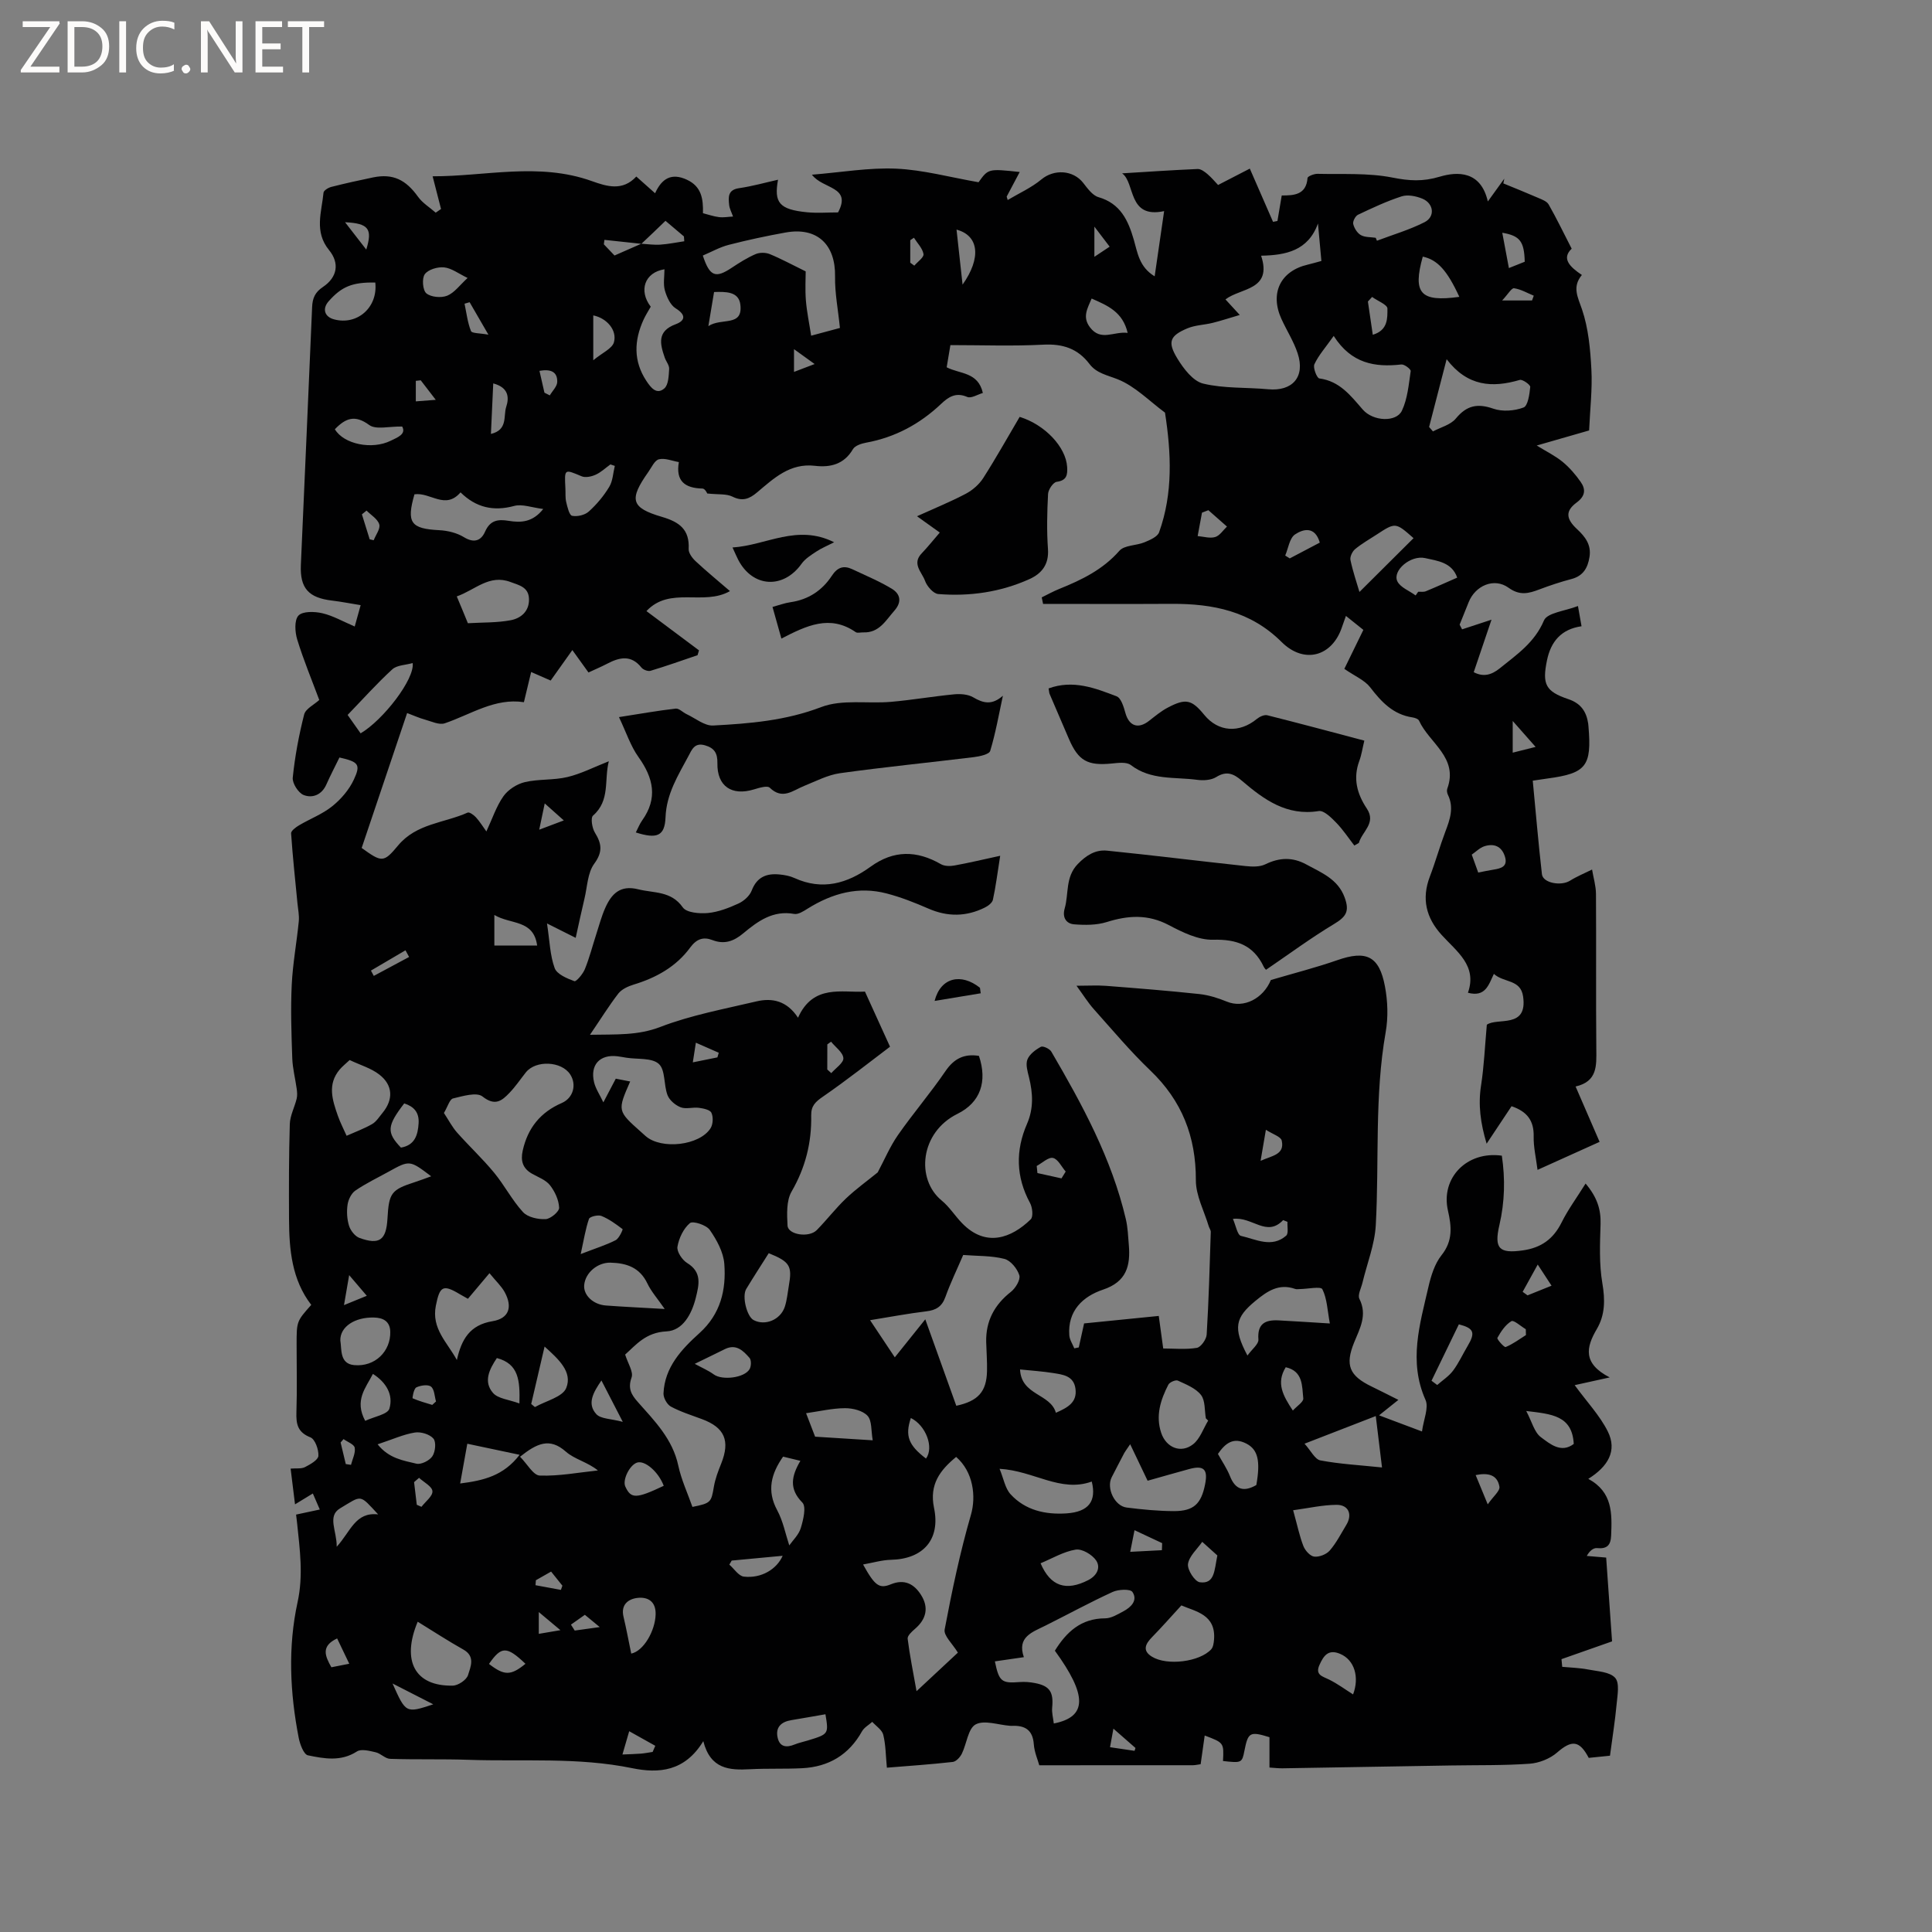 <svg enable-background="new 0 0 400 400" viewBox="0 0 400 400" xmlns="http://www.w3.org/2000/svg"><rect x="0" y="0" width="400" height="400" fill="#808080" stroke="none"/><g fill="#fcfbfa"><path d="m12.4 4.8-6.1 9h6v1.2h-8v-.5l6.1-8.9h-5.7v-1.2h7.6v.4z"/><path d="m14 15v-10.6h3c1.6 0 2.9.5 4 1.4s1.6 2.2 1.6 3.8-.5 3-1.6 3.9-2.4 1.5-4 1.5zm1.4-9.4v8.2h1.6c1.3 0 2.4-.4 3.1-1.1s1.1-1.8 1.1-3.1-.4-2.3-1.2-3-1.8-1-3.1-1z"/><path d="m26.1 4.4v10.6h-1.4v-10.6z"/><path d="m36.1 14.6c-.8.4-1.8.6-2.9.6-1.5 0-2.7-.5-3.6-1.4s-1.4-2.2-1.4-3.8c0-1.7.5-3.1 1.5-4.1s2.3-1.6 3.9-1.6c1 0 1.8.1 2.5.4v1.4c-.8-.4-1.6-.6-2.5-.6-1.2 0-2.1.4-2.9 1.2s-1.1 1.8-1.1 3.2c0 1.3.3 2.3 1 3s1.6 1.1 2.7 1.1c1 0 2-.2 2.7-.7v1.3z"/><path d="m37.6 14.3c0-.2.1-.5.3-.6s.4-.3.6-.3c.3 0 .5.1.6.3s.3.4.3.6-.1.4-.3.6-.4.3-.6.3c-.3 0-.5-.1-.6-.3s-.3-.4-.3-.6z"/><path d="m50.2 15h-1.6l-5.3-8.2c-.2-.2-.3-.5-.4-.7 0 .2.1.7.1 1.5v7.4h-1.4v-10.6h1.7l5.2 8.1c.2.4.4.6.4.7 0-.3-.1-.8-.1-1.5v-7.3h1.4z"/><path d="m58.6 15h-5.7v-10.6h5.5v1.2h-4.1v3.4h3.8v1.2h-3.8v3.6h4.3z"/><path d="m67.1 5.6h-3.1v9.4h-1.4v-9.4h-3v-1.2h7.5z"/></g><path d="m122.15 214.24c5.52-.1 9.93.16 14.55-1.62 6.37-2.45 13.21-3.71 19.9-5.29 3.29-.78 6.34-.12 8.62 3.38 3.15-7.03 9.13-5.13 13.86-5.41 1.68 3.69 3.21 7.05 5.19 11.41-4.17 3.14-8.9 6.9-13.88 10.33-1.56 1.07-2.47 1.91-2.44 3.89.11 5.61-1.19 10.81-4.06 15.77-1.1 1.89-.96 4.69-.84 7.04.1 1.91 4.43 2.58 6.05.94 2.08-2.11 3.9-4.5 6.04-6.54 2.12-2.01 4.51-3.72 6.58-5.41 1.38-2.58 2.52-5.32 4.18-7.71 3.15-4.52 6.76-8.72 9.86-13.27 1.79-2.62 3.91-3.63 6.92-3.14 1.78 5.3.32 9.64-4.43 11.99-7.79 3.84-8.67 13.55-3.28 17.96 1.62 1.33 2.77 3.21 4.25 4.72 4.91 5.03 10.18 3.06 14.18-.83.56-.54.36-2.46-.14-3.38-2.93-5.4-3.03-10.87-.63-16.38 1.4-3.22 1.22-6.36.42-9.62-.3-1.21-.74-2.66-.34-3.7.43-1.1 1.68-2.03 2.79-2.64.43-.24 1.81.4 2.16.99 6.42 10.99 12.49 22.14 15.43 34.67.41 1.74.47 3.56.62 5.35.36 4.3-.44 7.63-5.35 9.27-4.17 1.4-7.35 4.38-6.97 9.47.07.91.67 1.79 1.03 2.68.31-.06.62-.12.93-.19.4-1.81.8-3.62 1.1-4.97 5.25-.52 10.2-1.02 15.46-1.55.25 1.84.56 4.13.92 6.74 2.24 0 4.66.25 6.96-.13.84-.14 1.98-1.76 2.04-2.76.43-7.07.62-14.16.85-21.24.01-.38-.3-.77-.42-1.16-.95-3.18-2.68-6.37-2.67-9.55.03-9.03-2.89-16.47-9.44-22.73-4.13-3.95-7.82-8.36-11.64-12.63-1.24-1.38-2.23-2.99-3.63-4.9 2.45 0 4.3-.12 6.13.02 6.44.5 12.89 1.01 19.32 1.7 1.92.21 3.86.82 5.66 1.56 3.56 1.47 7.56-.67 9.13-4.47 4.93-1.45 9.4-2.59 13.73-4.1 6.01-2.1 8.7-.9 9.89 5.42.58 3.07.69 6.41.15 9.48-2.34 13.26-1.32 26.65-2.05 39.96-.22 4.01-1.81 7.95-2.76 11.93-.27 1.12-1.03 2.52-.63 3.32 1.69 3.36.09 6.13-1.09 9.03-1.91 4.69-1.01 6.89 3.61 9.12 1.68.81 3.34 1.67 5.55 2.77-1.43 1.15-2.48 1.99-4 3.2 2.98 1.12 5.48 2.06 8.89 3.34.32-2.47 1.45-4.92.72-6.55-3.54-7.97-1.17-15.63.6-23.33.53-2.31 1.29-4.81 2.72-6.61 2.39-2.99 2.08-5.96 1.33-9.25-1.53-6.73 3.9-12.38 11.16-11.36.71 4.76.61 9.55-.5 14.34-1.15 4.92-.03 5.96 4.84 5.27 3.81-.54 6.32-2.35 8.03-5.78 1.34-2.69 3.15-5.14 4.97-8.06 2.4 2.85 3.19 5.36 3.1 8.39-.13 4.08-.31 8.26.37 12.25.59 3.44.57 6.57-1.15 9.49-2.21 3.76-2.96 7.1 2.67 10.01-3.28.72-5.41 1.2-7.25 1.6 2.55 3.49 5.2 6.28 6.85 9.57 2.02 4.04.01 7.31-4.03 9.83 5.07 2.74 4.91 7.2 4.73 11.72-.08 2.04-.86 2.82-2.93 2.62-.75-.07-1.56.59-2.11 1.62 1.25.11 2.49.21 4.01.34.42 5.92.83 11.8 1.22 17.35-3.68 1.29-7.08 2.48-10.47 3.68.05.53.1 1.06.15 1.59 1.8.17 3.63.21 5.41.56 1.94.38 4.46.48 5.56 1.73.95 1.08.46 3.61.29 5.48-.31 3.36-.85 6.71-1.37 10.63-.94.1-2.68.27-4.4.45-1.93-3.68-3.54-3.73-6.56-1.1-1.47 1.28-3.72 2.17-5.68 2.31-5.38.38-10.8.27-16.21.36-11.66.2-23.31.4-34.97.59-.82.01-1.65-.09-2.68-.16 0-2.21 0-4.27 0-6.28-4.04-1.25-4.43-1.03-5.18 2.78-.5 2.55-.58 2.58-4.44 2.15.19-3.78.19-3.78-3.79-5.28-.28 2-.55 3.92-.84 5.94-.6.08-1.11.21-1.62.21-10.48.01-20.96.01-31.79.01-.3-1.11-1.01-2.7-1.13-4.33-.21-3.05-1.9-3.96-4.6-3.83-.11.01-.21 0-.32-.01-2.42-.18-5.31-1.25-7.12-.29-1.58.85-1.85 4.02-2.87 6.08-.36.72-1.18 1.61-1.87 1.69-4.49.51-9.01.81-13.64 1.19-.24-2.45-.23-4.7-.75-6.81-.25-1.02-1.49-1.8-2.28-2.68-.72.65-1.67 1.16-2.12 1.96-2.72 4.88-6.91 7.36-12.39 7.64-3.6.18-7.21.02-10.81.21-4.26.23-8.18 0-9.66-5.81-3.84 6.3-9.21 6.72-14.73 5.59-11.24-2.31-22.59-1.34-33.89-1.73-5.4-.19-10.82-.02-16.22-.2-1.01-.03-1.94-1.12-2.99-1.36-1.27-.29-2.98-.75-3.88-.17-3.32 2.15-6.79 1.49-10.15.8-.86-.18-1.64-2.27-1.9-3.59-1.82-9.35-2.27-18.81-.24-28.12 1.22-5.59.46-10.92-.1-16.37-.05-.51-.12-1.03-.21-1.76 1.61-.34 3.13-.67 4.91-1.05-.47-1.08-.92-2.11-1.44-3.32-1.21.74-2.26 1.38-3.69 2.25-.31-2.51-.6-4.84-.91-7.4 1.17-.1 2.21.08 2.97-.31 1.09-.56 2.73-1.48 2.78-2.33.08-1.29-.69-3.45-1.65-3.83-2.66-1.05-2.98-2.76-2.9-5.2.15-4.66.04-9.33.04-14 0-4.82 0-4.82 3.03-8.23-4.02-5.22-4.57-11.42-4.6-17.72-.03-6.57-.04-13.15.16-19.72.06-1.76.99-3.48 1.42-5.24.16-.65.1-1.38.01-2.05-.29-2.12-.85-4.22-.92-6.35-.18-5.06-.35-10.14-.11-15.19.21-4.39 1.03-8.75 1.46-13.14.12-1.24-.16-2.53-.28-3.79-.46-4.81-.99-9.61-1.31-14.42-.04-.52.97-1.27 1.65-1.67 2.28-1.35 4.84-2.31 6.87-3.95 1.81-1.45 3.49-3.41 4.46-5.49 1.49-3.18.97-3.7-2.97-4.6-.89 1.83-1.87 3.69-2.72 5.61-.95 2.14-2.88 2.87-4.69 2.16-1.1-.43-2.38-2.44-2.26-3.6.45-4.4 1.27-8.78 2.36-13.07.3-1.19 2.04-2.01 3.13-3.01-1.55-4.16-3.26-8.27-4.56-12.5-.48-1.56-.63-4.02.25-4.97.87-.93 3.33-.86 4.93-.49 2.21.51 4.26 1.7 6.72 2.75.32-1.16.72-2.6 1.23-4.42-2.19-.35-4.02-.72-5.88-.94-4.9-.57-6.71-2.55-6.5-7.39.77-17.8 1.59-35.59 2.33-53.39.08-1.84.6-3.06 2.23-4.15 2.97-1.99 3.52-4.9 1.27-7.65-3.12-3.82-1.52-7.87-1.14-11.88.04-.45.98-1.03 1.6-1.19 2.87-.73 5.76-1.37 8.66-1.97 4.1-.84 6.77.46 9.31 4.01.93 1.3 2.42 2.2 3.66 3.29.37-.25.73-.51 1.1-.76-.55-2.15-1.1-4.3-1.74-6.77 10.86.03 21.96-2.95 32.98 1 3.1 1.11 6.35 2.12 9.19-.95 1.33 1.19 2.49 2.21 3.89 3.46 1.39-3.07 3.4-4.28 6.59-2.8 3.02 1.41 3.39 3.93 3.32 6.93 1.07.27 2.17.67 3.31.81.95.12 1.94-.07 2.92-.12-.28-.8-.72-1.59-.81-2.41-.16-1.58-.31-3.12 2.05-3.46 2.82-.41 5.59-1.2 8.07-1.75-.85 4.72.2 6.17 6.04 6.74 2.09.2 4.22.03 6.39.03 2.89-5.43-3.14-4.77-5.41-7.81 6.11-.49 11.81-1.5 17.45-1.25 5.57.25 11.08 1.77 17.05 2.81 2.02-2.82 2.02-2.82 8.52-2.12-1 1.89-1.85 3.49-2.7 5.1.07.23.14.46.21.7 2.35-1.4 4.91-2.54 6.99-4.27 2.59-2.15 6.54-1.97 8.65.73.89 1.14 1.92 2.59 3.16 2.95 4.56 1.32 6.15 4.82 7.31 8.81.78 2.68 1.1 5.63 4.32 7.58.67-4.62 1.3-8.92 1.96-13.5-7.6 1.63-5.94-5.87-8.7-7.82 5.01-.31 10.33-.67 15.64-.9.67-.03 1.46.57 2.04 1.06.87.74 1.61 1.65 2.19 2.25 2.4-1.24 4.61-2.38 6.57-3.39 1.82 4.17 3.31 7.59 4.81 11.02.3-.06.61-.12.91-.18.28-1.68.57-3.36.89-5.28 2.54.01 5.08-.13 5.34-3.62.03-.35 1.34-.87 2.04-.86 5.19.12 10.49-.22 15.52.77 3.49.69 6.28.88 9.82-.18 3.67-1.09 8.5-1.23 9.95 5.13 1.41-1.96 2.41-3.34 3.41-4.72-.07.33-.13.65-.2.98 2.39.98 4.78 1.94 7.15 2.97.81.35 1.85.72 2.23 1.39 1.63 2.86 3.06 5.83 4.77 9.16-2.16 2.04-.37 3.77 2.11 5.44-2.06 2.49-.84 4.57.03 7.13 1.33 3.92 1.72 8.24 1.94 12.42.22 4.1-.28 8.24-.47 12.64-3.51 1.01-6.92 1.99-10.85 3.12 2.04 1.26 3.85 2.14 5.36 3.38 1.42 1.17 2.68 2.63 3.74 4.15 1.08 1.54.98 2.93-.83 4.27-2.34 1.73-2.25 3.34.06 5.49 1.72 1.6 3 3.26 2.6 5.78-.36 2.26-1.3 3.93-3.73 4.57-2.25.59-4.47 1.33-6.64 2.15-2.22.84-4.04 1.35-6.4-.35-2.99-2.15-6.89-.43-8.25 3-.62 1.55-1.25 3.1-1.87 4.65.17.32.34.65.51.97 1.88-.62 3.76-1.24 6.09-2-1.22 3.61-2.44 7.21-3.68 10.87 2.02 1.05 3.68.58 5.43-.83 3.52-2.85 7.17-5.3 9.11-9.88.68-1.61 4.38-1.95 7.04-2.99.34 1.93.52 2.93.74 4.19-4.23.6-6.37 3.2-7.16 7.09-1.01 4.91-.3 6.41 4.43 8 2.59.87 3.74 2.57 4.11 5.07.03.21.05.42.06.63.69 8.16-.47 9.65-8.41 10.72-.92.12-1.84.27-3.13.46.63 6.57 1.17 12.98 1.9 19.37.21 1.83 3.96 2.5 5.81 1.34 1.44-.9 3.04-1.55 4.57-2.31.28 1.68.8 3.37.81 5.05.07 10.71-.03 21.42.07 32.14.03 3.41.25 6.69-4.29 7.73 1.69 3.9 3.24 7.46 4.97 11.46-4.07 1.84-8.07 3.64-12.85 5.8-.32-2.54-.85-4.74-.8-6.92.07-3.26-1.34-5.16-4.58-6.26-1.63 2.45-3.25 4.88-5.16 7.76-1.28-4.28-1.78-8.06-1.15-12.08.61-3.94.78-7.95 1.19-12.55 2.18-1.56 8.49.91 7.51-5.86-.52-3.6-4-2.79-6.05-4.67-1.09 2.28-1.74 4.87-5.37 3.91 1.98-5.62-2.33-8.53-5.47-12-3.2-3.54-4.16-7.47-2.42-12.04 1.17-3.06 2.05-6.24 3.21-9.31.96-2.53 1.83-4.98.53-7.65-.17-.35-.26-.88-.13-1.24 2.37-6.48-3.75-9.46-5.84-14.09-.16-.36-.88-.61-1.37-.68-3.99-.6-6.42-3.19-8.75-6.23-1.13-1.47-3.12-2.28-5.35-3.82 1.13-2.32 2.41-4.94 3.94-8.07-.67-.53-1.99-1.59-3.61-2.89-.35.98-.59 1.63-.81 2.29-2.03 6.12-7.84 7.76-12.53 3.09-6.4-6.37-14.21-7.92-22.72-7.88-8.88.05-17.76.01-26.64.01-.09-.45-.18-.9-.28-1.35 1.21-.59 2.38-1.25 3.63-1.75 4.64-1.87 9.02-3.99 12.45-7.9 1.04-1.18 3.48-1.05 5.18-1.75 1.13-.47 2.7-1.13 3.04-2.08 2.91-8.1 2.51-16.43 1.22-24.77-3.24-2.39-6.2-5.48-9.81-6.91-2.14-.85-4.36-1.24-5.8-3.13-2.46-3.25-5.57-4.24-9.61-4.03-6.33.33-12.69.09-19.21.09-.28 1.65-.52 3.07-.77 4.59 2.69 1.42 6.5.92 7.49 5.32-1.04.29-2.41 1.18-3.24.82-2.35-1.01-3.87-.01-5.39 1.43-4.41 4.17-9.52 6.94-15.54 8.04-.98.18-2.3.61-2.73 1.35-1.84 3.14-4.67 3.82-7.88 3.44-5.16-.6-8.5 2.59-11.97 5.51-1.6 1.35-3.01 1.91-5.1.87-1.25-.62-2.91-.4-5.23-.65.09.1-.42-1.01-.96-1.02-3.69-.08-5.58-1.57-4.9-5.48-1.38-.24-2.86-.88-4.12-.58-.89.21-1.52 1.66-2.19 2.61-4.04 5.72-3.66 7.42 2.83 9.32 3.6 1.06 5.72 2.61 5.51 6.64-.04.84.76 1.91 1.47 2.56 2.23 2.08 4.6 4.02 7.08 6.16-5.46 3.13-12.42-1.07-17.29 4.14 3.71 2.78 7.3 5.45 10.88 8.13-.1.33-.2.67-.3 1-3.24 1.1-6.46 2.25-9.73 3.23-.53.16-1.52-.21-1.88-.66-2.14-2.69-4.53-2.15-7.09-.81-1.21.63-2.47 1.16-3.88 1.82-1.11-1.55-2.14-2.98-3.34-4.64-1.57 2.21-3.02 4.25-4.49 6.31-1.32-.58-2.5-1.09-4.04-1.77-.52 2.17-.96 3.99-1.5 6.25-6-.92-10.95 2.52-16.38 4.37-1.18.4-2.8-.41-4.19-.79-1.11-.3-2.16-.79-3.61-1.33-3.18 9.45-6.31 18.72-9.41 27.93 4.16 2.99 4.53 3.11 7.53-.5 3.79-4.58 9.57-4.65 14.41-6.82.37-.16 1.28.5 1.72.98.77.84 1.37 1.83 2.16 2.92 1.24-2.65 2.06-5.21 3.54-7.3.97-1.36 2.78-2.52 4.42-2.91 2.86-.67 5.95-.37 8.81-1.05 2.82-.67 5.48-2.05 8.58-3.27-1 3.88.33 8.11-3.27 11.25-.53.46-.2 2.58.39 3.53 1.42 2.3 1.65 3.99-.15 6.45-1.37 1.88-1.42 4.73-2 7.16-.62 2.59-1.17 5.19-1.83 8.17-2.16-1.08-3.53-1.77-5.94-2.98.56 3.63.62 6.61 1.59 9.25.47 1.27 2.55 2.14 4.08 2.7.39.14 1.76-1.48 2.17-2.49.95-2.34 1.58-4.82 2.36-7.23.59-1.81 1.07-3.66 1.84-5.4 1.29-2.92 3.08-4.85 6.85-3.9 3.27.82 6.81.3 9.23 3.75.77 1.1 3.46 1.32 5.2 1.16 2.16-.21 4.33-1.05 6.33-1.97 1.11-.51 2.31-1.58 2.73-2.68 1.08-2.82 3.09-3.6 5.77-3.33 1.04.1 2.13.3 3.07.73 5.79 2.64 10.96 1.15 15.79-2.35 4.76-3.45 9.54-3.39 14.53-.52.74.43 1.88.45 2.77.29 2.91-.52 5.78-1.21 9.52-2.02-.6 3.79-.93 6.47-1.51 9.1-.14.65-1.01 1.3-1.69 1.63-3.83 1.89-7.68 1.94-11.65.21-2.8-1.22-5.68-2.36-8.63-3.13-5.88-1.55-11.29-.04-16.35 3.11-.86.54-1.97 1.27-2.82 1.12-4.39-.8-7.53 1.5-10.55 4.02-1.95 1.63-3.9 2.35-6.39 1.39-1.87-.72-3.27-.24-4.58 1.53-2.91 3.98-7.04 6.27-11.72 7.69-1.15.35-2.46.95-3.17 1.85-1.95 2.53-3.61 5.22-5.87 8.54zm10.63-163.78c1.31.08 2.63.28 3.93.19 1.66-.11 3.31-.46 4.96-.7-.02-.33-.05-.67-.07-1-1.26-1.07-2.52-2.13-3.82-3.23-1.76 1.7-3.36 3.24-4.99 4.76-2.55-.27-5.1-.55-7.65-.82-.04.31-.08.61-.12.92.79.83 1.58 1.66 2.21 2.32 1.98-.87 3.76-1.65 5.55-2.44zm-3.35 229.99c.56 1.82 1.75 3.57 1.33 4.75-.8 2.24-.07 3.53 1.27 5.04 3.49 3.94 7.22 7.68 8.4 13.19.63 2.94 1.94 5.74 2.93 8.56 3.83-.77 3.89-.95 4.44-4.18.28-1.64.89-3.24 1.52-4.8 1.88-4.71.72-7.45-3.97-9.19-2.18-.81-4.42-1.51-6.45-2.6-.8-.43-1.57-1.82-1.53-2.74.24-5.43 3.75-9.14 7.44-12.47 4.39-3.96 5.56-8.97 5.15-14.35-.19-2.43-1.57-4.96-3.01-7.02-.71-1.02-3.5-1.92-4.11-1.41-1.33 1.12-2.28 3.12-2.58 4.89-.17 1.01.97 2.73 1.99 3.36 3.13 1.91 2.48 4.49 1.81 7.2-.84 3.4-2.7 6.81-6.07 6.97-4.3.2-6.33 2.81-8.56 4.8zm127.25-215.24c-2.25.66-3.93 1.22-5.63 1.64-1.73.43-3.6.45-5.21 1.13-3.64 1.53-4.18 2.81-2.07 6.26 1.28 2.1 3.24 4.68 5.34 5.18 4.32 1.04 8.95.75 13.44 1.17 5.04.47 7.72-2.55 6.12-7.42-.81-2.48-2.28-4.75-3.37-7.15-2.43-5.34-.18-9.92 5.45-11.23.9-.21 1.79-.48 2.83-.76-.25-2.69-.48-5.22-.71-7.76-2.03 5.66-6.68 6.57-11.77 6.67 2.38 7.21-4.27 6.63-7.38 9.05.88.97 1.58 1.72 2.96 3.22zm-164.77 165.22c.97 1.47 1.69 2.88 2.71 4.04 2.5 2.82 5.28 5.41 7.67 8.31 2.15 2.6 3.72 5.7 5.99 8.17.98 1.07 3.1 1.53 4.67 1.46 1.03-.04 2.84-1.56 2.81-2.36-.06-1.6-.88-3.37-1.9-4.67-.86-1.09-2.42-1.65-3.7-2.37-1.93-1.09-2.41-2.66-1.94-4.78 1.04-4.69 3.68-7.96 8.1-9.87 2.36-1.03 3.12-3.79 1.73-5.92-1.79-2.75-7.12-3-9.18-.41-1.12 1.41-2.13 2.92-3.37 4.21-1.58 1.66-2.99 2.84-5.6.78-1.21-.96-4.09-.08-6.1.4-.7.16-1.09 1.66-1.89 3.01zm106.08 60.62c4.53-.97 6.26-2.93 6.36-7.17.05-2.01-.12-4.02-.17-6.03-.1-4.35 1.7-7.7 5.12-10.39.96-.75 2.02-2.52 1.74-3.43-.42-1.36-1.81-3.07-3.09-3.39-2.71-.69-5.63-.58-8.53-.81-1.32 3.07-2.66 5.83-3.69 8.71-.72 2-1.95 2.72-3.96 2.96-3.76.45-7.48 1.16-11.63 1.83 1.64 2.47 3.02 4.55 5.12 7.69 2.23-2.79 4.12-5.14 6.31-7.87 2.32 6.46 4.38 12.2 6.42 17.9zm-.03 10.59c-3.32 2.74-5.59 5.68-4.58 10.55 1.37 6.56-2.25 10.6-8.91 10.75-1.85.04-3.69.6-5.78.97 2.43 4.39 3.35 5.09 5.76 4.1 2.83-1.16 4.81-.04 6.22 2.17 1.69 2.65 1.1 5.05-1.21 7.04-.65.56-1.62 1.44-1.54 2.06.43 3.47 1.14 6.9 1.84 10.86 3.28-3.05 6.03-5.62 8.56-7.98-1.1-1.83-2.98-3.51-2.74-4.79 1.51-7.98 3.18-15.95 5.44-23.74 1.1-3.8.5-8.9-3.06-11.99zm-67.49-77.73c-2.66 6.08-2.66 6.08 2.27 10.47.32.28.63.57.95.85 3.26 2.83 11.16 1.95 13.43-1.65.51-.82.58-2.31.17-3.19-.29-.63-1.67-.91-2.61-1.03-1.25-.16-2.66.32-3.76-.11-1.09-.42-2.32-1.46-2.72-2.52-.81-2.12-.41-5.2-1.8-6.46-1.44-1.3-4.4-.92-6.7-1.28-.63-.1-1.25-.22-1.88-.3-3.64-.43-5.69 1.78-4.82 5.39.32 1.32 1.14 2.51 1.92 4.15 1.02-1.95 1.75-3.34 2.57-4.9.94.19 1.84.36 2.98.58zm87.93 117.85c2.4-3.88 5.42-6.69 10.4-6.7 1.27 0 2.59-.82 3.79-1.46 1.6-.85 3.02-2.28 1.87-4-.44-.66-2.9-.55-4.09-.01-4.71 2.16-9.27 4.65-13.91 6.97-2.74 1.37-5.94 2.34-4.48 6.54-2.28.33-4.13.6-6 .87.86 4.19 1.39 4.58 5.15 4.28 1.04-.08 2.12.01 3.15.21 3.08.59 3.87 1.88 3.56 5.09-.1 1.06.21 2.17.34 3.28 6.98-1.38 6.92-5.85.22-15.07zm-44.5-273.86c-.38-3.78-1.07-7.23-1.01-10.66.11-6.64-3.72-10.28-10.25-9.1-3.94.71-7.87 1.55-11.75 2.55-1.88.48-3.62 1.48-5.38 2.22 1.44 4.37 2.64 4.76 6 2.52 1.58-1.05 3.2-2.07 4.93-2.82.83-.36 2.06-.35 2.91-.01 2.33.95 4.54 2.16 7.46 3.59 0 1.39-.14 3.7.04 6 .19 2.36.69 4.7 1.09 7.31 2.45-.67 4.36-1.17 5.96-1.6zm102.23 1.65c-1.71 2.42-3.14 4.01-4 5.87-.33.71.52 2.86 1.02 2.93 4.22.56 6.47 3.54 8.99 6.44 2.17 2.49 6.97 2.66 8.11.24 1.17-2.47 1.41-5.42 1.82-8.2.06-.38-1.31-1.44-1.93-1.37-5.47.62-10.37-.18-14.01-5.91zm-42.14 229.46c-.86 1.28-1.06 1.52-1.21 1.8-.88 1.69-1.77 3.37-2.63 5.07-1.12 2.23.62 5.93 3.11 6.24 3.25.41 6.54.73 9.81.74 4.07 0 5.63-1.5 6.43-5.54.63-3.13-.27-4-3.32-3.16-2.93.8-5.85 1.64-8.58 2.41-1.21-2.56-2.25-4.72-3.61-7.56zm65.52-224.64c-1.39 5.36-2.51 9.69-3.63 14.03.27.31.53.61.8.92 1.6-.86 3.65-1.36 4.72-2.65 2.24-2.72 4.46-3.21 7.77-2.06 1.88.66 4.38.47 6.26-.24.91-.34 1.24-2.74 1.39-4.26.05-.43-1.6-1.62-2.17-1.45-5.67 1.66-10.81 1.38-15.14-4.29zm-213.7 27.97c-1.7 5.9-.76 7.13 5.15 7.43 1.73.09 3.63.55 5.08 1.44 2.12 1.3 3.56.74 4.39-1.14 1.05-2.37 2.65-2.6 4.87-2.24 2.5.41 4.96.35 7.17-2.45-2.36-.29-4.36-1.08-6.02-.63-4.31 1.17-7.92.32-11.1-2.81-3.17 3.68-6.23-.07-9.54.4zm-13.42 117.13c-.85.8-1.52 1.32-2.06 1.96-2.6 3.08-1.51 6.35-.38 9.58.5 1.42 1.2 2.76 1.81 4.14 1.77-.79 3.61-1.46 5.28-2.42.87-.5 1.48-1.5 2.15-2.31 2.28-2.76 2.19-5.76-.68-7.96-1.67-1.3-3.88-1.93-6.12-2.99zm22.2 62.11c.95-4.27 2.67-7.27 7.38-8.04 3.4-.56 4.2-2.91 2.53-6-.68-1.25-1.79-2.26-3.16-3.94-1.68 1.99-3.08 3.66-4.46 5.3-.73-.41-1.2-.66-1.65-.93-3.57-2.16-4.19-1.63-4.99 2.35-.95 4.77 2.36 7.59 4.35 11.26zm180.74-7.57c-.51-2.74-.57-5.15-1.55-7.09-.32-.64-3.05-.05-4.68-.03-.32 0-.66.07-.95-.03-3.36-1.19-5.75.44-8.22 2.47-4.17 3.43-4.71 5.58-1.66 11.32.94-1.31 2.34-2.37 2.27-3.31-.26-3.32 1.44-4.11 4.18-3.97 3.26.17 6.51.39 10.61.64zm-140.6-210.51c-.49.87-1.07 1.76-1.5 2.71-1.96 4.31-2.11 8.56.6 12.66.91 1.37 2.1 2.94 3.71 1.55.87-.75.91-2.64 1-4.03.05-.76-.63-1.54-.91-2.34-.99-2.86-1.64-5.48 2.26-6.92 1.99-.74 2.2-1.93 0-3.29-1.11-.69-1.85-2.36-2.24-3.73-.37-1.34-.08-2.86-.08-4.36-4.13.66-5.38 4.44-2.84 7.75zm-45.46 180.04c-4.45-3.37-4.45-3.37-8.82-.95-2.31 1.28-4.71 2.42-6.88 3.91-.83.57-1.46 1.87-1.61 2.91-.21 1.43-.12 3.02.31 4.39.31.98 1.23 2.16 2.15 2.5 4.15 1.5 5.54.45 5.8-3.99.3-5.36.78-5.98 5.71-7.58 1.07-.34 2.11-.75 3.34-1.19zm155.32 88.84c-2.26 2.46-4.1 4.56-6.05 6.55-1.38 1.41-2.11 2.8-.04 4.07 3.13 1.93 9.88 1.07 12.26-1.52.42-.46.53-1.3.59-1.98.44-5.26-3.85-5.85-6.76-7.12zm-37.64-28.28c.84 2.02 1.14 4.02 2.27 5.26 3.05 3.34 7.23 4.26 11.58 3.97 4.62-.31 6.24-2.53 5.24-6.59-6.5 2.34-11.97-2.24-19.09-2.64zm43.19-9.98c-.16-.16-.32-.31-.48-.47-.29-1.65-.1-3.68-1.01-4.84-1.09-1.4-3.08-2.18-4.79-2.97-.45-.21-1.71.33-1.97.85-1.61 3.14-2.67 6.41-1.47 9.99 1.02 3.03 4.09 4.33 6.62 2.32 1.42-1.13 2.09-3.22 3.1-4.88zm-163.66 41.64c-3.37 8.04-.64 13.4 7.27 13.23 1.11-.02 2.85-1.19 3.15-2.18.51-1.69 1.58-3.86-.97-5.29-3.14-1.76-6.15-3.73-9.45-5.76zm51.14-64.75c-1.51-2.18-2.79-3.61-3.58-5.27-1.58-3.32-4.3-4.24-7.65-4.32-2.64-.06-5.2 2.05-5.44 4.63-.19 2.07 1.82 4.04 4.49 4.24 3.78.28 7.56.45 12.18.72zm147.22 22.17c-5.09 1.97-9.73 3.77-14.75 5.72 1.31 1.44 2.14 3.24 3.28 3.46 4.03.76 8.16.98 12.76 1.46-.49-3.95-.85-6.95-1.29-10.64zm-187.97-164.15c3.04-.18 6.02-.08 8.87-.62 2.1-.4 3.86-1.84 3.78-4.41-.07-2.45-2.04-2.84-3.85-3.51-4.39-1.64-7.29 1.65-11.1 2.99.82 1.93 1.52 3.65 2.3 5.55zm187.96-79.8c.08.2.17.41.25.61 3.3-1.25 6.73-2.25 9.86-3.84 2.24-1.14 1.91-3.89-.46-4.87-1.29-.53-3.01-.88-4.27-.48-3.11 1-6.09 2.41-9.05 3.81-.54.26-1.12 1.36-.99 1.91.2.87.83 1.88 1.57 2.3.86.49 2.05.4 3.09.56zm-125.67 210.23c-1.64 2.59-3.19 4.98-4.66 7.41-.92 1.51.12 5.7 1.53 6.44 2.37 1.25 5.57-.05 6.46-2.77.45-1.39.58-2.89.83-4.34.73-4.11.21-4.97-4.16-6.74zm108.57 53.22c.89 3.2 1.33 5.39 2.13 7.43.36.92 1.4 2.07 2.23 2.17 1.04.12 2.53-.46 3.22-1.26 1.37-1.58 2.34-3.51 3.44-5.32 1.3-2.16.46-4.16-2.05-4.14-2.85.02-5.69.67-8.97 1.12zm24.93-201.26c-3.73-3.29-3.73-3.3-7.66-.73-1.5.98-3.08 1.87-4.45 3.01-.57.48-1.1 1.59-.95 2.26.51 2.4 1.31 4.74 1.86 6.6 3.73-3.7 7.4-7.36 11.2-11.14zm-218 40.41c4.66-2.74 11.23-11.22 10.78-14.55-1.48.42-3.25.42-4.21 1.29-3.18 2.91-6.07 6.15-9.26 9.45.8 1.14 1.75 2.49 2.69 3.81zm-4.2 125.68c.31 1.84-.18 4.83 2.85 5.12 4.36.41 7.59-2.88 7.49-6.91-.05-2.2-1.53-2.9-3.37-2.94-3.95-.1-7.02 1.89-6.97 4.73zm91.67 24.07c-2.46 3.53-3.43 7.02-1.21 11.12 1.2 2.22 1.69 4.83 2.49 7.26.71-1.02 1.95-2.18 2.38-3.58.52-1.7 1.18-4.43.33-5.29-2.82-2.86-2.25-5.5-.41-8.64-1.34-.32-2.43-.59-3.58-.87zm6.63-4.13c3.78.24 7.44.47 11.93.75-.36-1.98-.14-4.05-1.07-5.07-.99-1.08-3.07-1.59-4.67-1.58-2.6.01-5.2.63-8.06 1.04.63 1.63 1.19 3.08 1.87 4.86zm-41.47-200.99c-.3-.1-.61-.21-.91-.31-1.01.73-1.94 1.63-3.05 2.13-.86.39-2.11.67-2.91.33-3.6-1.51-3.57-1.6-3.36 2.5.05.95-.05 1.94.17 2.85.25 1.03.63 2.71 1.22 2.83 1.07.22 2.65-.15 3.46-.89 1.63-1.47 3.1-3.23 4.23-5.11.74-1.22.79-2.87 1.15-4.33zm165.8 26.82c.18-.25.36-.51.53-.76.52-.03 1.11.08 1.56-.1 2.19-.9 4.35-1.88 6.52-2.83-1.09-3.16-4.07-3.47-6.63-4.04-3.01-.68-6.81 2.57-5.77 4.79.61 1.28 2.49 1.97 3.79 2.94zm-185.42 178.32c1.48 1.48 2.74 3.86 4.09 3.9 3.99.14 8.02-.64 12.03-1.06-2.16-1.75-4.84-2.31-6.62-3.88-3.37-2.99-6-1.74-9.5 1.04zm107.77 22.06c2.06 4.82 5.31 5.82 9.86 3.49 1.91-.98 2.59-2.67 1.64-4.08-.82-1.21-2.92-2.45-4.23-2.24-2.51.41-4.86 1.83-7.27 2.83zm-118.69-24.75c-.43 2.38-.92 5.11-1.48 8.23 4.89-.62 8.98-1.6 12.31-5.94-3.95-.83-7.3-1.54-10.83-2.29zm121.86-6.41c2.5-1.1 4.41-2.17 4.06-4.94-.35-2.76-2.65-2.97-4.71-3.3-2.15-.34-4.33-.48-6.77-.73.24 5.41 6.3 4.97 7.42 8.97zm33.55 8.52c.83 1.51 1.86 3 2.51 4.64 1.15 2.89 2.96 3.22 5.44 1.8.89-5.05.31-7.33-2.03-8.56-2.69-1.41-4.38-.13-5.92 2.12zm-174.46-242.52c-4.73-.1-6.96.82-9.66 3.88-1.36 1.54-.86 3.21 1.12 3.74 4.78 1.29 9.11-2.45 8.54-7.62zm52.99 283.86c2.57-.53 4.95-4.72 5.05-8.09.08-2.76-1.65-3.68-3.75-3.44-1.88.21-3.5 1.37-2.9 3.89.6 2.53 1.07 5.09 1.6 7.64zm-52.51-43.33c2.36 2.96 5.36 3.36 8.04 4.01.97.23 2.7-.64 3.3-1.54.62-.93.82-2.96.21-3.66-.77-.9-2.61-1.45-3.84-1.25-2.33.37-4.56 1.4-7.71 2.44zm34.57-20.24c-.99 4.27-1.88 8.08-2.77 11.89.26.21.51.43.77.64 2.26-1.29 5.75-2.08 6.49-3.97 1.32-3.3-1.57-5.93-4.49-8.56zm-43.42-189.92c1.84 3.11 7.7 4.3 11.58 2.37 1.35-.67 3.24-1.33 2.36-2.93-2.71-.06-5.43.71-6.83-.32-2.93-2.15-4.85-1.46-7.11.88zm74.51 193.5c1.47.8 2.82 1.37 3.97 2.21 1.7 1.23 6.29.73 7.38-1.11.35-.6.39-1.87-.01-2.33-1.3-1.49-2.77-2.97-5.1-1.82-2.07 1.03-4.14 2.02-6.24 3.05zm27.06 72.55c-2.37.41-4.72.83-7.08 1.22-2.12.35-3.33 1.51-2.8 3.7.45 1.88 1.84 2.01 3.46 1.35.88-.36 1.82-.55 2.73-.83 4.37-1.33 4.37-1.34 3.69-5.44zm-50.67-95.28c3.15-1.22 5.28-1.87 7.24-2.88.72-.37 1.52-2.22 1.43-2.28-1.37-1.04-2.8-2.09-4.38-2.73-.71-.28-2.41.13-2.58.61-.72 2.09-1.06 4.32-1.71 7.28zm181.91-198.18c-2.53-5.5-4.54-7.68-7.57-8.33-2.12 7.61-.5 9.45 7.57 8.33zm13.85 230.67c1.19 2.25 1.68 4.41 3.02 5.41 1.88 1.4 4.2 3.41 6.82 1.41-.33-5.91-4.58-6.18-9.84-6.82zm-208.45-1.56c.13-4.76-.13-8.2-4.67-9.4-1.54 2.31-2.84 4.87-.8 7.22 1.05 1.21 3.3 1.37 5.47 2.18zm172.6 60.24c1.33-3.51.34-7.13-2.69-8.4-2.49-1.05-3.43.45-4.27 2.3-.94 2.09.64 2.35 2 3.03 1.77.88 3.39 2.08 4.96 3.07zm-54.13-289c-.88 2.09-1.96 3.82-.35 5.95 2.26 2.99 4.93.8 7.81 1.16-1.02-4.32-4.06-5.62-7.46-7.11zm-150.4 232.36c1.86-.87 4.65-1.33 5.01-2.53.85-2.83-.63-5.42-3.41-7.19-1.49 2.91-3.89 5.46-1.6 9.72zm226.43-19.98c-1.98 4.09-3.82 7.89-5.66 11.68.39.29.78.58 1.18.88 1.11-.98 2.41-1.81 3.28-2.97 1.19-1.59 2.02-3.44 3.04-5.15 1.64-2.76 1.25-3.64-1.84-4.44zm-205.23-216.64c-1.89-.91-3.32-2.03-4.85-2.19-1.33-.14-3.3.43-4.01 1.41-.63.86-.44 3.32.32 3.96.96.8 3.08.99 4.32.49 1.51-.62 2.63-2.22 4.22-3.67zm40.61 250.07c-1.12-2.97-3.98-5.37-5.57-4.79-1.53.55-3 3.58-2.39 4.93 1.17 2.58 2.24 2.57 7.96-.14zm114.62 14.42c-.79-.72-1.96-1.77-3.13-2.82-1.05 1.52-2.71 2.95-2.95 4.59-.17 1.18 1.41 3.64 2.45 3.78 3.1.41 2.99-2.43 3.63-5.55zm-149.69-132.61v6.33h8.86c-.74-5.44-5.5-4.3-8.86-6.33zm-19.34 48.17c2.86-.49 3.51-2.57 3.66-5.06.13-2.26-1-3.46-2.98-4.09-3.59 4.67-3.68 6.01-.68 9.15zm-4.72 75.94c-3.94-4.25-3.28-4-7.87-1.26-2.74 1.63-.65 4.7-.71 7.96 2.9-3.17 3.85-7.25 8.58-6.7zm188.27-60.57c-.3-.12-.6-.24-.9-.36-3.43 3.63-6.41-.79-10.4-.25.6 1.34.93 3.36 1.68 3.52 3.07.69 6.36 2.56 9.35-.05.52-.45.2-1.88.27-2.86zm-119.9-185.45c2.72-1.81 7.2.23 6.62-4.47-.34-2.75-3.1-2.66-5.44-2.59-.38 2.23-.7 4.16-1.18 7.06zm4.83 255.58c-.16.28-.32.56-.49.84 1 .86 1.92 2.35 3 2.48 3.64.42 6.83-1.55 8.04-4.31-3.47.33-7.01.66-10.55.99zm-28.66-248.51c1.87-1.56 3.91-2.41 4.28-3.73.69-2.52-1.5-5-4.28-5.56zm144.84 217.45c.83-.92 2.23-1.79 2.16-2.51-.27-2.54-.01-5.64-3.63-6.46-2.02 3.25-.59 5.87 1.47 8.97zm38.38-111.39c1.13-.22 2.14-.44 3.15-.6 1.59-.25 3.05-.64 2.36-2.76-.68-2.11-2.28-2.71-4.24-2.08-.94.3-1.72 1.12-2.61 1.73.48 1.31.87 2.39 1.34 3.71zm-108.01-133.11c.41 3.74.81 7.36 1.25 11.39 3.92-5.54 3.39-10.16-1.25-11.39zm-73.52 238.27c-1.67 2.45-3.04 4.79-1.07 6.96.92 1.02 3.04.95 5.49 1.61-1.74-3.36-2.98-5.77-4.42-8.57zm125.66-180.18c-.44.17-.88.34-1.32.51-.3 1.62-.6 3.24-.9 4.85 1.22.1 2.53.52 3.62.2.95-.28 1.65-1.41 2.45-2.17-1.28-1.14-2.57-2.27-3.85-3.39zm-148.06-26.25c-.17 3.59-.32 6.81-.48 10.46 3.55-.83 2.55-3.74 3.16-5.58.66-2 .48-4.04-2.68-4.88zm89.6 222.6c1.69-2.31-.02-6.86-3.14-8.4-1.23 3.69-.5 5.63 3.14 8.4zm124.21-25.57c-.01-.4-.02-.81-.03-1.21-1.02-.6-2.5-1.96-2.98-1.67-1.24.74-2.17 2.15-2.9 3.46-.15.27 1.42 2.02 1.71 1.9 1.49-.61 2.82-1.61 4.2-2.48zm-42.68-164.07c-1.01-3.49-3.48-2.8-5.13-1.69-1.14.77-1.39 2.87-2.03 4.37.31.2.63.39.94.59 2.02-1.06 4.05-2.12 6.22-3.27zm-164.46 232.13c-3.88-3.7-4.99-3.67-7.55.03 3.16 2.44 4.5 2.47 7.55-.03zm202.24-296.28c.46 2.44.89 4.74 1.37 7.31 1.44-.57 2.39-.96 3.28-1.31-.11-4.21-.98-5.38-4.65-6zm-26.95 13.29c-.29.32-.58.64-.87.95.32 2.21.65 4.42 1.01 6.88 3.19-.94 3.03-3.5 3.03-5.44-.01-.79-2.06-1.58-3.17-2.39zm-43.52 259.47c.02-.49.03-.97.05-1.46-1.82-.86-3.65-1.71-5.72-2.68-.3 1.5-.53 2.7-.89 4.48 2.41-.12 4.49-.23 6.56-.34zm-105.44 41.77c.18-.42.37-.85.55-1.27-1.67-.94-3.35-1.87-5.4-3.02-.6 2.09-.94 3.25-1.4 4.82 1.56-.07 2.69-.09 3.83-.18.81-.07 1.61-.23 2.42-.35zm-53.85-14.17c2.76 6.18 2.76 6.18 8.43 4.31-3.03-1.55-5.39-2.75-8.43-4.31zm-8.96-4.09c-.96-2.01-1.74-3.64-2.51-5.24-3.43 1.6-2.48 3.68-1.19 5.97 1.12-.22 2.23-.44 3.7-.73zm188.68-104.12c2.37-1.08 5.03-1.26 4.38-4.19-.18-.82-1.84-1.31-3.28-2.24-.43 2.52-.72 4.23-1.1 6.43zm-171.5 50.53c.26-.24.52-.47.78-.71-.31-1.06-.32-2.51-1.03-3.07-.62-.5-2.17-.27-3.05.16-.53.26-.85 2.21-.76 2.25 1.3.57 2.69.95 4.06 1.37zm130.28-46.9c.29-.47.58-.94.87-1.41-.86-1-1.6-2.59-2.63-2.82-.95-.21-2.23 1.05-3.37 1.66.05.49.1.98.15 1.47 1.66.37 3.32.73 4.98 1.1zm95.48 23.49c.34.24.67.49 1.01.73 1.59-.64 3.18-1.28 4.97-2-.98-1.49-1.74-2.66-2.86-4.38-1.26 2.28-2.19 3.97-3.12 5.65zm-7.23 44c1.16-1.67 2.57-2.79 2.42-3.65-.43-2.56-2.45-2.91-4.92-2.41.75 1.81 1.41 3.42 2.5 6.06zm-210.79-248.89c-.35.1-.7.21-1.05.31.4 1.9.62 3.88 1.33 5.66.2.5 1.84.42 3.61.75-1.63-2.81-2.76-4.76-3.89-6.72zm220.7 92.07c-1.74-1.97-3.06-3.47-4.74-5.37v6.56c1.55-.38 2.84-.71 4.74-1.19zm-231.17 151.33c-.34.3-.68.6-1.03.89.19 1.56.37 3.13.56 4.69.32.14.65.28.97.42.82-1.08 2.35-2.22 2.27-3.23-.06-.99-1.77-1.85-2.77-2.77zm84.52-84.54c.28.25.55.5.83.75.9-1.04 2.58-2.14 2.5-3.11-.09-1.19-1.64-2.27-2.55-3.4-.26.19-.52.37-.77.56-.01 1.74-.01 3.47-.01 5.2zm-95.39-115.72c-.32.26-.64.52-.96.78.54 1.72 1.08 3.45 1.61 5.17.28.06.55.13.83.19.43-1.11 1.42-2.38 1.15-3.29-.33-1.11-1.71-1.92-2.63-2.85zm-.06-54.04c1.35-4.33.45-5.42-4.39-5.66 1.47 1.9 2.79 3.6 4.39 5.66zm36.89 29.63c.37.19.74.37 1.11.56.54-.93 1.51-1.84 1.54-2.78.06-2.18-1.43-2.7-3.68-2.3.36 1.57.7 3.04 1.03 4.52zm-40.43 182.7c-.44 2.53-.72 4.19-1.07 6.21 1.83-.75 3.15-1.29 4.72-1.93-1.24-1.45-2.18-2.56-3.65-4.28zm76.24-45.08c.09-.32.19-.64.28-.96-1.47-.65-2.94-1.29-4.74-2.08-.26 1.68-.42 2.72-.63 4.07 1.94-.4 3.52-.71 5.09-1.03zm39.93-164.53c.28.2.56.4.84.61.68-.81 2.02-1.72 1.9-2.4-.2-1.2-1.28-2.26-1.98-3.38-.25.17-.5.34-.76.51zm-77.51 272.78c-.03.34-.05.69-.08 1.03 1.75.32 3.51.65 5.26.97.1-.29.21-.58.31-.87-.76-.95-1.51-1.9-2.34-2.92-1.21.69-2.18 1.24-3.15 1.79zm-23.84-248.43c-.34.04-.68.07-1.02.11v4.25c1.18-.09 2.35-.18 4.13-.32-1.46-1.9-2.29-2.97-3.11-4.04zm29.62 91.12c-1.52-1.35-2.59-2.31-3.95-3.52-.4 1.92-.73 3.46-1.14 5.44 1.93-.73 3.27-1.24 5.09-1.92zm-39.93 31.09c.2.37.4.73.59 1.1 2.44-1.31 4.87-2.61 7.31-3.92-.25-.46-.5-.92-.75-1.38-2.38 1.4-4.77 2.8-7.15 4.2zm-5.21 102.17c.36.05.72.11 1.08.16.3-1.19.96-2.44.77-3.54-.12-.71-1.5-1.2-2.31-1.79-.2.23-.41.47-.61.7.35 1.48.71 2.98 1.07 4.47zm158.23 58.62c1.77.26 3.43.5 5.08.75.06-.2.13-.39.19-.59-1.44-1.26-2.89-2.53-4.57-4-.28 1.54-.47 2.57-.7 3.84zm81.18-299.53h6.19c.12-.33.24-.66.36-.99-1.35-.55-2.67-1.34-4.08-1.54-.52-.08-1.24 1.22-2.47 2.53zm-146.61 10.08v4.71c1.49-.57 2.67-1.02 4.27-1.63-1.61-1.16-2.76-1.99-4.27-3.08zm-48.36 265.22c-1.77-1.48-2.98-2.49-4.48-3.75v4.51c1.37-.23 2.58-.44 4.48-.76zm110.55-284.34c1.33-.88 2.2-1.46 3.16-2.1-1.06-1.39-1.89-2.48-3.16-4.15zm-105.49 281.16c-1.05.74-1.96 1.38-2.88 2.03l.78 1.23c1.55-.21 3.1-.43 5.18-.72-1.25-1.03-2.11-1.73-3.08-2.54z" fill="#010102"/><path d="m131.64 172.35c.44-.86.78-1.74 1.31-2.49 3.28-4.6 2.34-8.78-.76-13.12-1.65-2.31-2.55-5.15-4.04-8.27 4.49-.7 8.11-1.35 11.75-1.76.69-.08 1.47.78 2.24 1.14 1.83.85 3.72 2.46 5.51 2.36 7.57-.4 15.04-1.01 22.38-3.82 4.31-1.65 9.6-.66 14.43-1.08 4.38-.38 8.72-1.14 13.1-1.56 1.29-.12 2.86-.01 3.93.62 2.12 1.25 3.9 1.66 6.15-.33-.83 3.83-1.5 7.7-2.63 11.43-.22.72-2.2 1.14-3.42 1.29-9.22 1.13-18.46 2.04-27.66 3.32-2.56.36-5.01 1.66-7.45 2.64-2.34.94-4.47 2.94-7.12.36-.5-.49-2.2.04-3.27.36-4.59 1.4-7.65-.66-7.56-5.43.04-2.07-.62-3.14-2.57-3.7-2.19-.63-2.72.91-3.47 2.31-2.13 3.98-4.51 7.74-4.7 12.6-.15 3.92-1.81 4.51-6.15 3.13z" fill="#010102"/><path d="m217.1 142.53c5.07-1.85 9.64-.07 14.09 1.64.92.35 1.46 2.18 1.81 3.43.75 2.72 2.64 3.41 4.89 1.65 1.25-.97 2.48-2.01 3.87-2.74 3.75-1.98 4.97-1.68 7.58 1.51 2.9 3.54 7.25 3.82 10.9.81.56-.46 1.53-.9 2.15-.74 6.66 1.67 13.28 3.45 20.08 5.25-.38 1.56-.57 2.93-1.04 4.2-1.34 3.62-.48 6.81 1.57 9.89 1.99 3-1.03 4.75-1.66 7.09-.31.18-.63.36-.94.54-1.23-1.59-2.35-3.29-3.74-4.72-1.02-1.05-2.57-2.6-3.63-2.42-6.66 1.07-11.36-2.39-15.93-6.29-1.67-1.43-3.13-2.1-5.29-.75-1.05.66-2.69.75-3.99.57-4.63-.62-9.55.13-13.7-3.06-.89-.68-2.64-.44-3.97-.31-4.97.49-6.89-.56-8.84-5.09-1.34-3.11-2.68-6.23-4.01-9.34-.07-.16-.07-.38-.2-1.12z" fill="#010102"/><path d="m262.12 200.78c.03.04-.3-.26-.48-.63-2.13-4.47-5.59-5.71-10.49-5.59-3.05.08-6.34-1.54-9.18-3.04-4.31-2.27-8.4-2.01-12.83-.62-2.11.66-4.53.65-6.77.47-1.64-.14-2.47-1.43-1.94-3.28.88-3.06.1-6.5 2.71-9.2 1.77-1.83 3.69-3.02 6.09-2.77 9.56.97 19.1 2.16 28.65 3.19 1.35.14 2.93.2 4.08-.36 2.92-1.43 5.65-1.53 8.49.02 3.13 1.71 6.55 3.03 7.94 6.83 1.06 2.88.32 4-2.21 5.52-4.74 2.85-9.22 6.16-14.06 9.46z" fill="#010102"/><path d="m194.57 110.26c-1.7-1.22-3.06-2.19-4.72-3.38 3.62-1.64 6.95-2.99 10.1-4.65 1.4-.74 2.76-1.92 3.61-3.24 2.66-4.16 5.07-8.48 7.55-12.68 5.29 1.64 9.58 6.28 9.83 10.36.1 1.65-.07 2.8-2.17 3.09-.72.1-1.73 1.6-1.78 2.5-.2 3.8-.29 7.63-.02 11.41.23 3.19-1.29 5.08-3.84 6.23-5.99 2.7-12.37 3.61-18.87 3.09-1.02-.08-2.35-1.61-2.75-2.75-.63-1.77-2.8-3.52-.65-5.71 1.22-1.27 2.33-2.68 3.71-4.27z" fill="#010102"/><path d="m161.78 132.21c-.63-2.25-1.2-4.26-1.84-6.55 1.36-.37 2.52-.81 3.72-.98 3.71-.53 6.56-2.43 8.56-5.47 1.16-1.77 2.45-2.2 4.24-1.36 2.76 1.3 5.59 2.48 8.19 4.05 1.74 1.06 2.13 2.7.53 4.52-1.81 2.05-3.15 4.64-6.46 4.51-.52-.02-1.19.19-1.55-.05-5.34-3.7-10.19-1.35-15.39 1.33z" fill="#010102"/><path d="m151.66 113.35c7.04-.45 13.36-4.92 21.04-1.08-1.46.75-2.65 1.23-3.7 1.93-1.1.73-2.31 1.48-3.05 2.53-3.77 5.27-10.09 4.93-13.09-.79-.34-.65-.61-1.32-1.2-2.59z" fill="#010102"/><path d="m203.05 205.65c-3.07.51-6.15 1.01-9.55 1.58 1.25-4.91 5.52-5.81 9.39-2.72.06.38.11.76.16 1.14z" fill="#010102"/></svg>